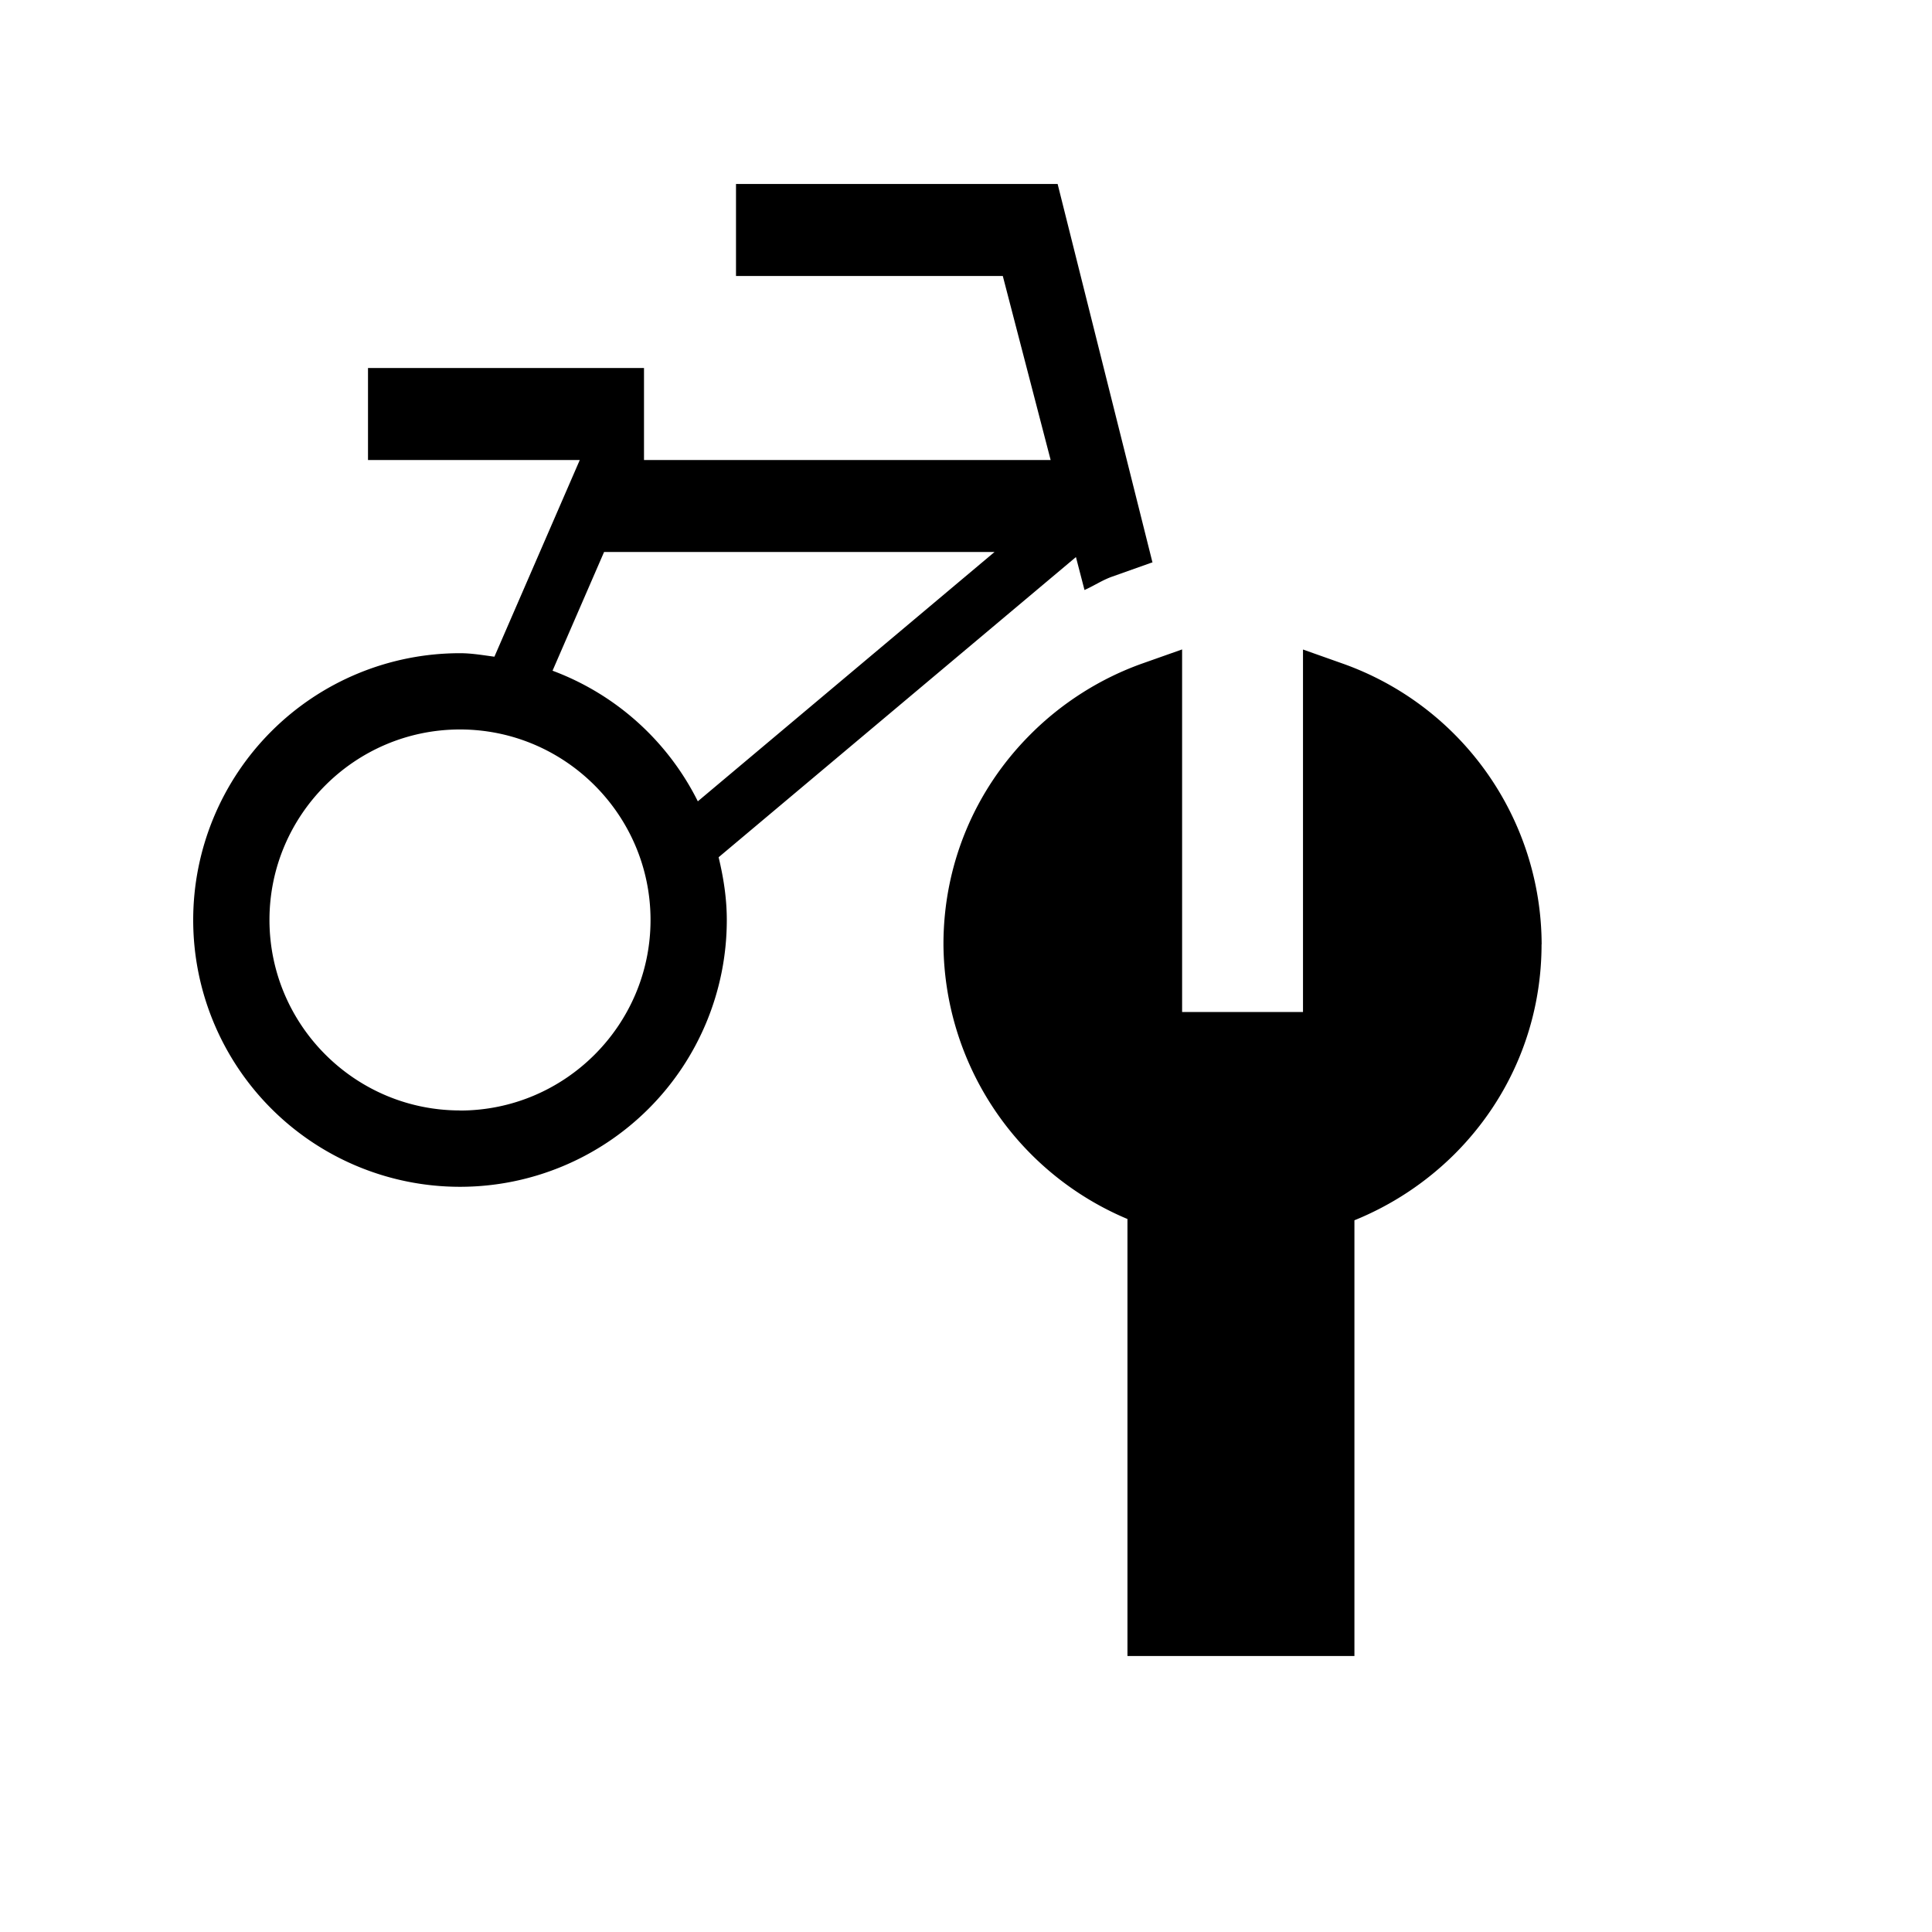 <svg id="Names" xmlns="http://www.w3.org/2000/svg" viewBox="0 0 21 21"><path d="M11.695 6.055l.093.358c.102-.045.195-.108.3-.145l.428-.152c.003-.002.007-.001.011-.002L11.496 2H8v1h2.9l.52 2H7V4H4v1h2.302l-.928 2.138C5.251 7.122 5.128 7.1 5 7.1A2.9 2.9 0 1 0 7.9 10c0-.236-.036-.462-.089-.682l3.884-3.263zM5 12.07c-1.142 0-2.071-.93-2.071-2.071S3.859 7.929 5 7.929s2.071.93 2.071 2.071-.93 2.071-2.071 2.071zM6.006 7.29L6.566 6h4.244L7.585 8.71a2.893 2.893 0 0 0-1.58-1.42zm10.75 2.974c0 .86-.335 1.67-.944 2.279a3.306 3.306 0 0 1-1.09.721V18h-2.467v-4.75a3.262 3.262 0 0 1-2-2.987c0-.86.336-1.672.947-2.282.342-.343.764-.61 1.22-.771l.427-.151V11h1.314V7.06l.426.151a3.248 3.248 0 0 1 2.168 3.053z"/></svg>